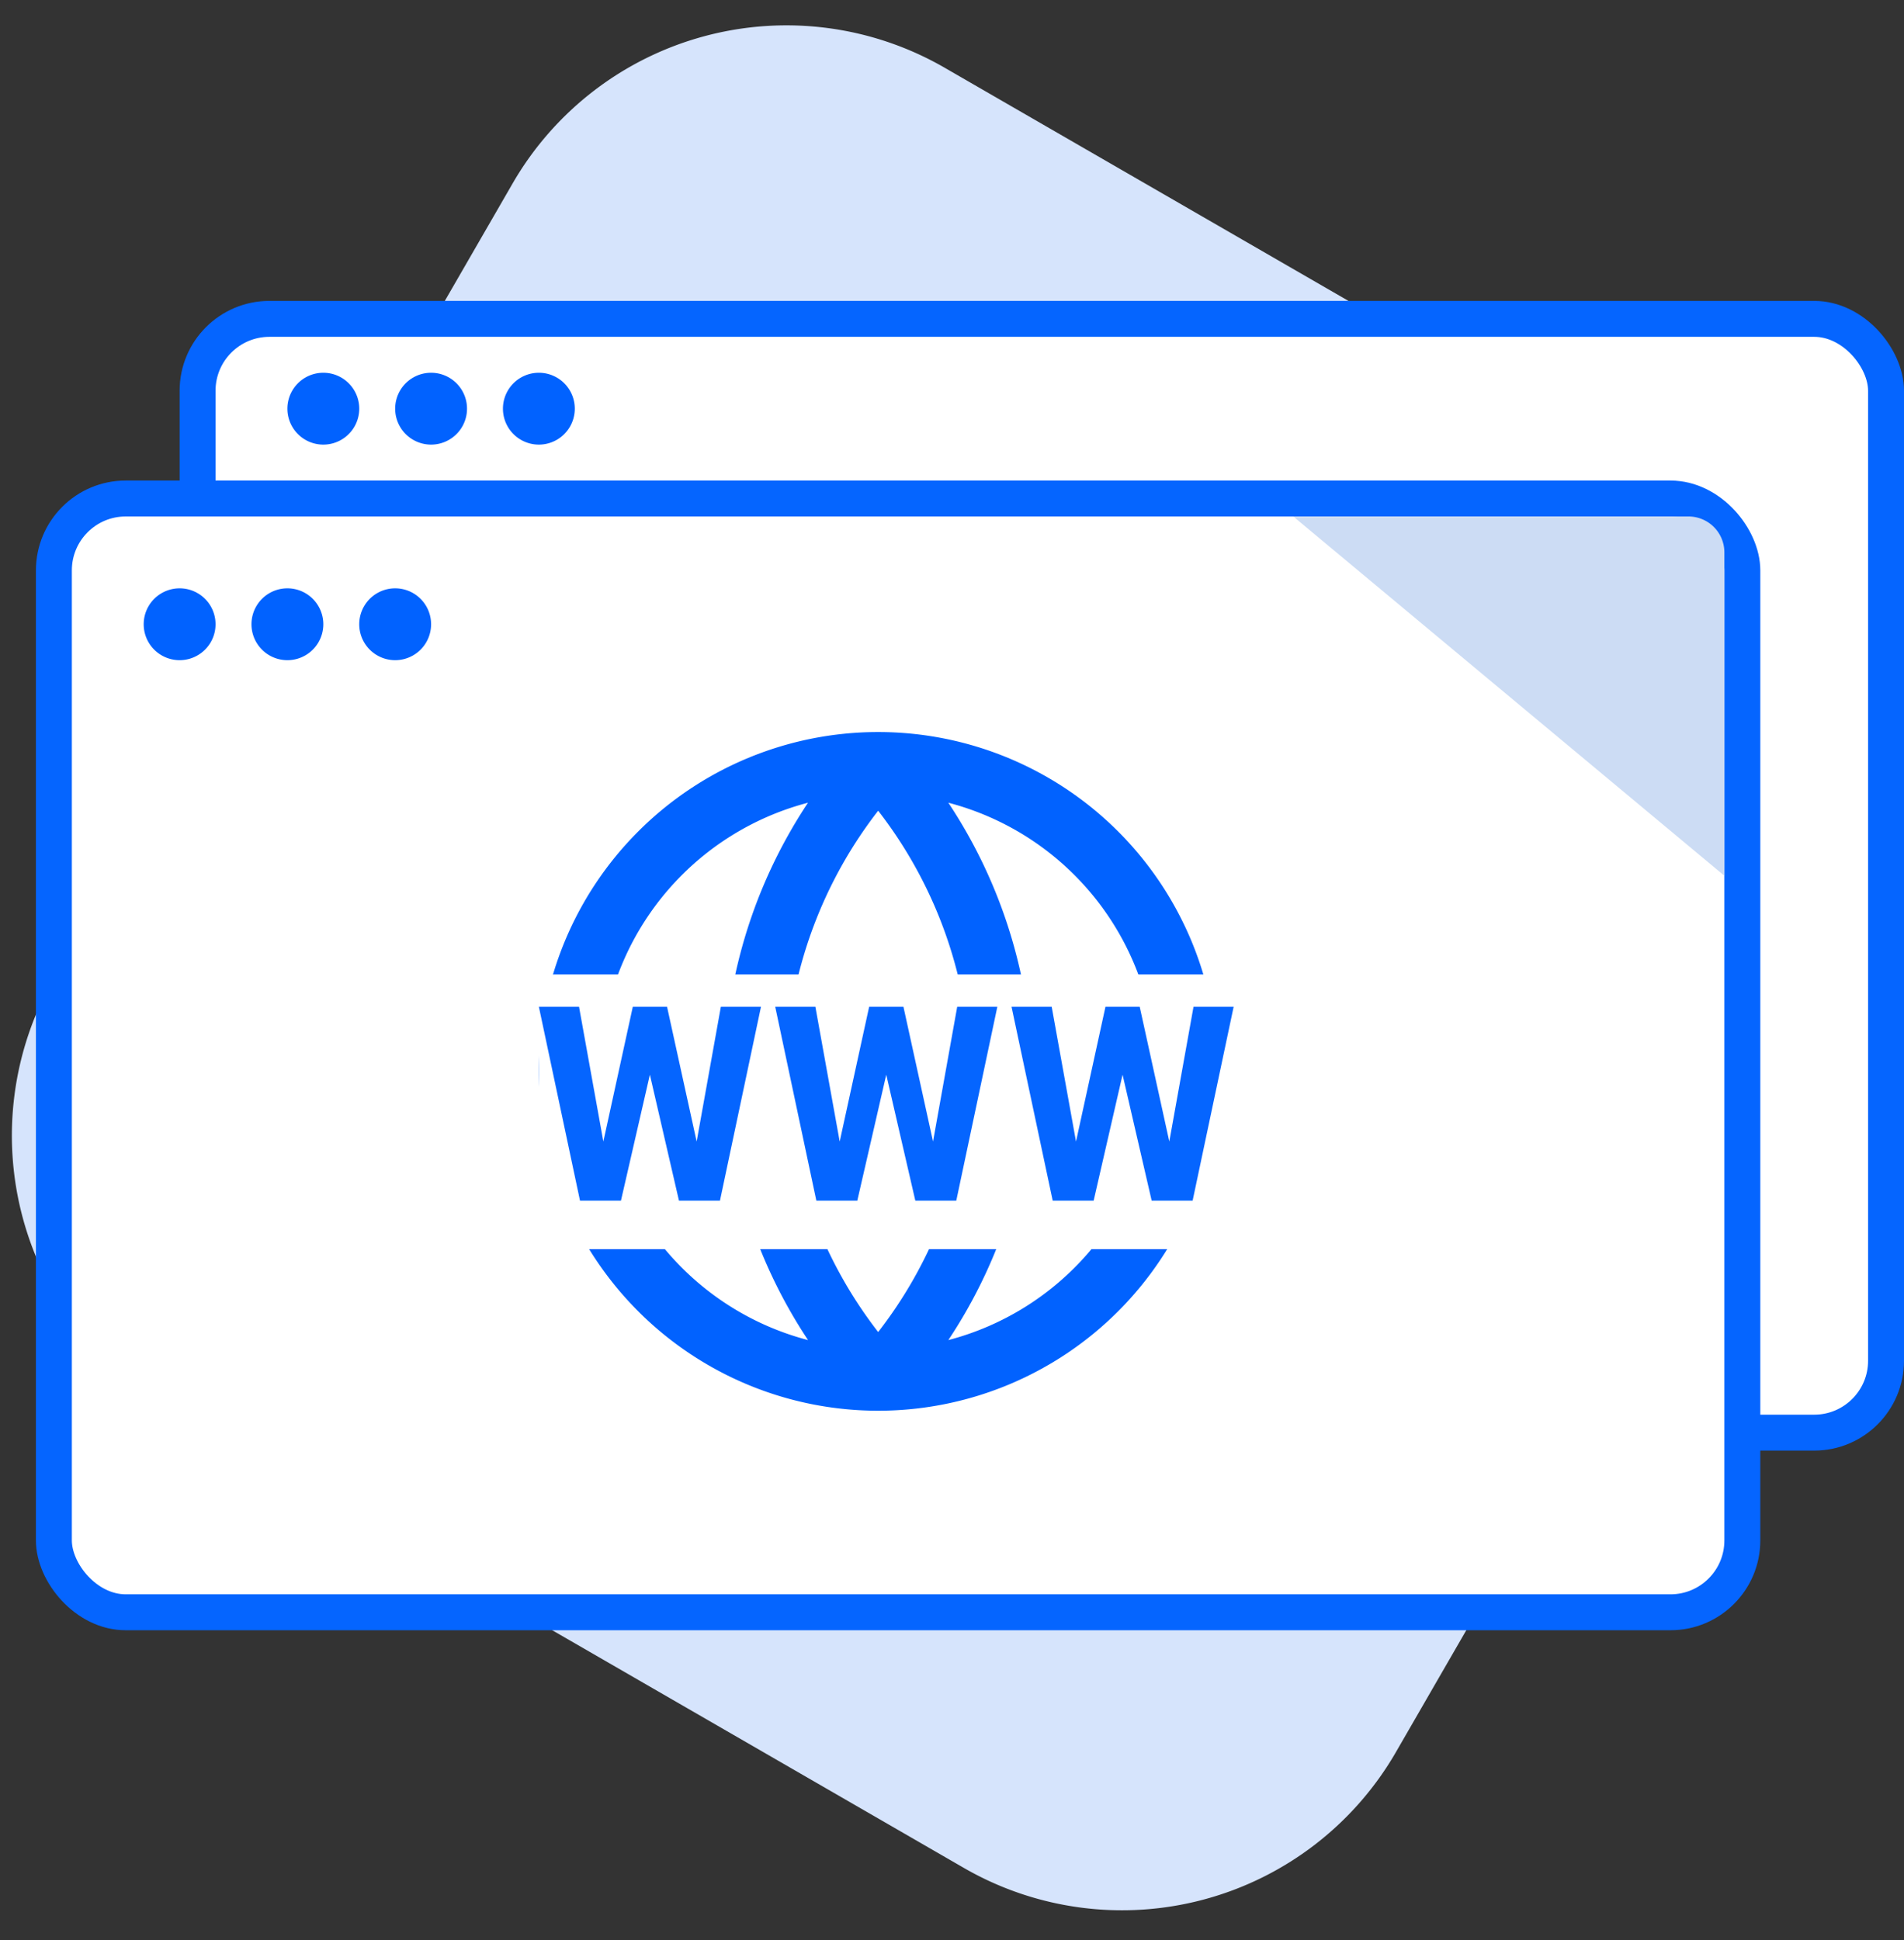 <svg xmlns="http://www.w3.org/2000/svg" width="53" height="54" viewBox="0 0 53 54">
    <rect x="0" y="0" width="53" height="54" fill="#333333" stroke="none"/>
    <g fill="none" fill-rule="evenodd">
        <path fill="#D6E4FC" fill-rule="nonzero" d="M26.295 1.885l22.097 12.758a8.805 8.805 0 0 1 3.223 12.027L38.857 48.767A8.805 8.805 0 0 1 26.83 51.99L4.733 39.232A8.805 8.805 0 0 1 1.51 27.205L14.268 5.108a8.805 8.805 0 0 1 12.027-3.223z"/>
        <path d="M2.667 3h46.875v46.875H2.667z"/>
        <g transform="translate(1 8.375)">
            <rect width="47" height="31" x="4.5" y=".5" fill="#FFF" stroke="#0565FF" rx="2"/>
            <path fill="#0162FF" d="M8 4a1 1 0 1 1 0-2 1 1 0 0 1 0 2zm3 0a1 1 0 1 1 0-2 1 1 0 0 1 0 2zm3 0a1 1 0 1 1 0-2 1 1 0 0 1 0 2z"/>
            <rect width="47" height="31" x=".5" y="5.5" fill="#FFF" stroke="#0565FF" rx="2"/>
            <path fill="#CCDCF4" d="M35 6h11a1 1 0 0 1 1 1v9L35 6z"/>
            <path fill="#0162FF" d="M4 10a1 1 0 1 1 0-2 1 1 0 0 1 0 2zm3 0a1 1 0 1 1 0-2 1 1 0 0 1 0 2zm3 0a1 1 0 1 1 0-2 1 1 0 0 1 0 2z"/>
            <g transform="translate(14 12)">
                <path fill="#0162FF" fill-rule="nonzero" d="M1.764 10.304a7.735 7.735 0 0 0 5.729 6.62 14.023 14.023 0 0 1-2.296-6.62H1.764zm0-1.717h3.431c.192-2.373.987-4.65 2.297-6.62a7.735 7.735 0 0 0-5.728 6.62zm15.362 0a7.735 7.735 0 0 0-5.728-6.62 14.023 14.023 0 0 1 2.295 6.62h3.433zm0 1.717h-3.43a13.997 13.997 0 0 1-2.298 6.62 7.735 7.735 0 0 0 5.728-6.62zM6.916 8.587h5.056A12.28 12.28 0 0 0 9.445 2.19a12.269 12.269 0 0 0-2.529 6.397zm5.058 1.717H6.92A12.28 12.28 0 0 0 9.445 16.7a12.269 12.269 0 0 0 2.53-6.396zM9.445 18.89A9.445 9.445 0 1 1 9.445 0a9.445 9.445 0 0 1 0 18.89z"/>
                <rect width="19.34" height="7.646" y="6.747" fill="#FFF" rx=".421"/>
                <path fill="#0565FF" fill-rule="nonzero" d="M6.183 7.646l-1.142 5.397H3.9l-.81-3.506-.805 3.506h-1.14L0 7.646h1.118l.677 3.752.82-3.752h.953l.824 3.752.674-3.752h1.117zm6.579 0l-1.143 5.397h-1.14L9.67 9.537l-.806 3.506h-1.14L6.579 7.646h1.118l.677 3.752.82-3.752h.954l.824 3.752.673-3.752h1.118zm6.578 0l-1.142 5.397h-1.14l-.81-3.506-.805 3.506h-1.14l-1.146-5.397h1.118l.677 3.752.82-3.752h.953l.824 3.752.674-3.752h1.117z"/>
            </g>
        </g>
    </g>
</svg>
